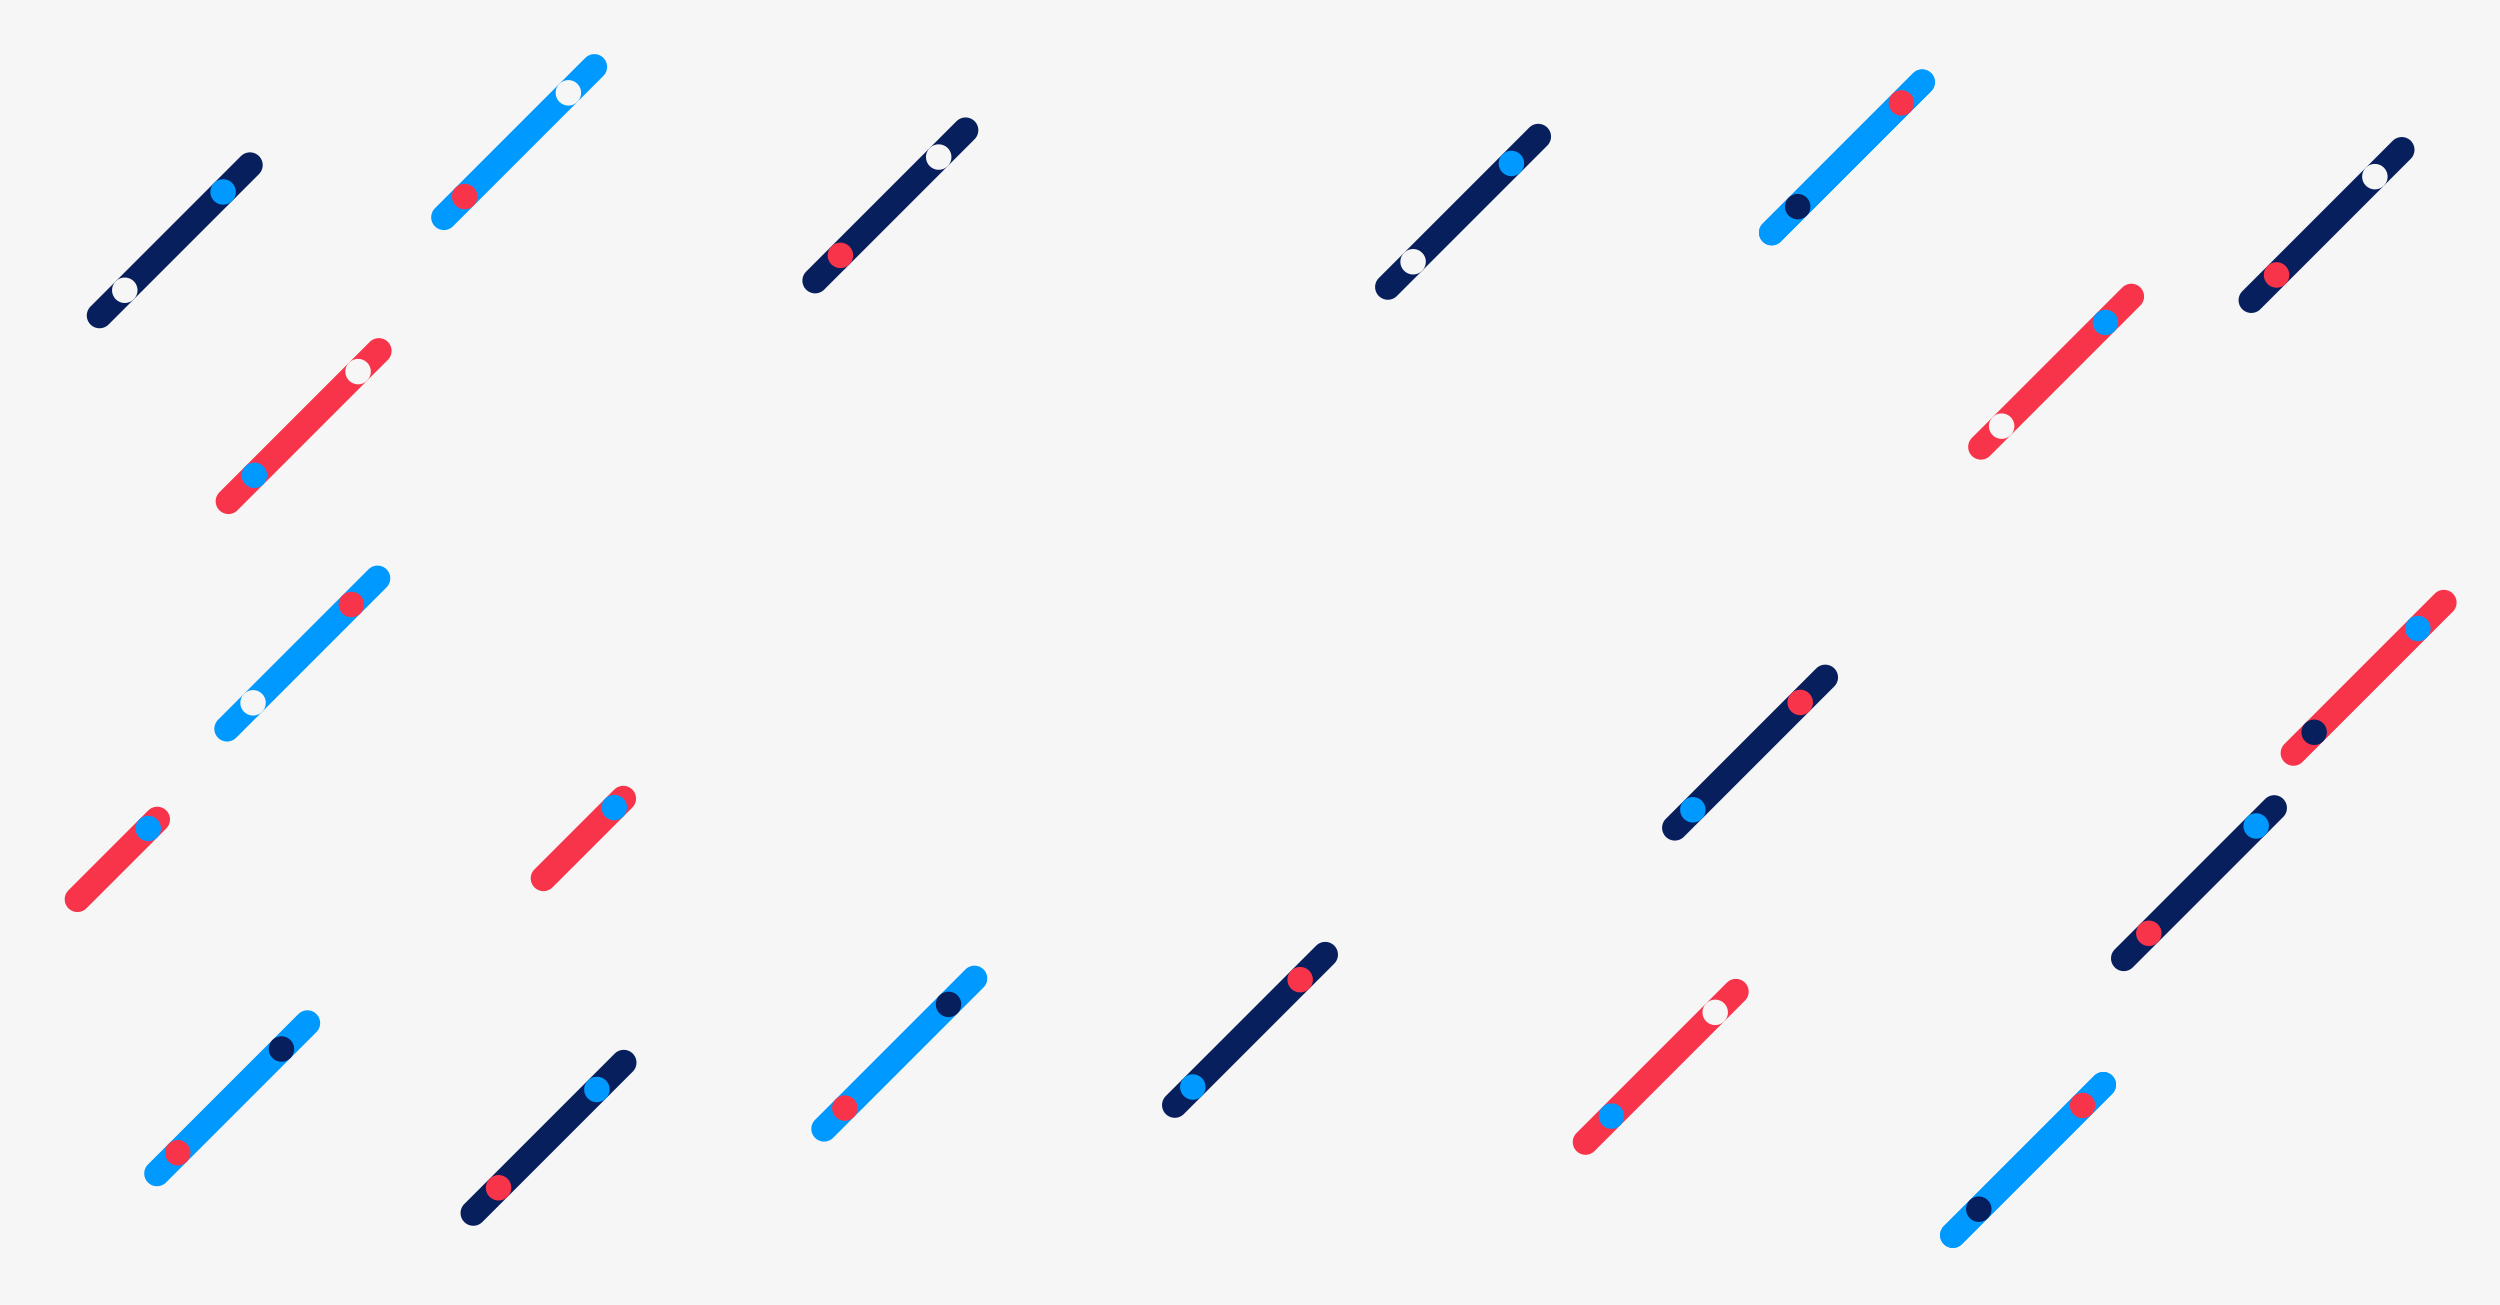 <svg width="1960" height="1023" viewBox="0 0 1960 1023" fill="none" xmlns="http://www.w3.org/2000/svg">
<rect width="1960" height="1023" fill="#F6F6F6"/>
<path d="M764.011 767.071L646.071 885.011" stroke="#0099FF" stroke-width="20" stroke-linecap="round"/>
<circle cx="743.652" cy="787.43" r="10" transform="rotate(-135 743.652 787.43)" fill="#071F5D"/>
<circle cx="662.335" cy="868.747" r="10" transform="rotate(-135 662.335 868.747)" fill="#F8344A"/>
<path d="M241.011 802.071L123.071 920.011" stroke="#0099FF" stroke-width="20" stroke-linecap="round"/>
<circle cx="220.652" cy="822.43" r="10" transform="rotate(-135 220.652 822.43)" fill="#071F5D"/>
<circle cx="139.335" cy="903.747" r="10" transform="rotate(-135 139.335 903.747)" fill="#F8344A"/>
<path d="M1389.03 182.366L1506.97 64.426" stroke="#0099FF" stroke-width="20" stroke-linecap="round"/>
<path d="M1389.03 182.366L1506.97 64.426" stroke="#0099FF" stroke-width="20" stroke-linecap="round"/>
<circle cx="10" cy="10" r="10" transform="matrix(-0.707 -0.707 -0.707 0.707 1423.53 162.007)" fill="#071F5D"/>
<circle cx="10" cy="10" r="10" transform="matrix(-0.707 -0.707 -0.707 0.707 1504.85 80.69)" fill="#F8344A"/>
<path d="M1531.03 968.366L1648.97 850.426" stroke="#0099FF" stroke-width="20" stroke-linecap="round"/>
<path d="M1531.03 968.366L1648.97 850.426" stroke="#0099FF" stroke-width="20" stroke-linecap="round"/>
<circle cx="10" cy="10" r="10" transform="matrix(-0.707 -0.707 -0.707 0.707 1565.53 948.007)" fill="#071F5D"/>
<circle cx="10" cy="10" r="10" transform="matrix(-0.707 -0.707 -0.707 0.707 1646.85 866.69)" fill="#F8344A"/>
<path d="M465.97 52.426L348.03 170.366" stroke="#0099FF" stroke-width="20" stroke-linecap="round"/>
<circle cx="445.611" cy="72.785" r="10" transform="rotate(-135 445.611 72.785)" fill="#F6F6F6"/>
<circle cx="364.294" cy="154.102" r="10" transform="rotate(-135 364.294 154.102)" fill="#F8344A"/>
<path d="M178.03 571.366L295.97 453.426" stroke="#0099FF" stroke-width="20" stroke-linecap="round"/>
<circle cx="10" cy="10" r="10" transform="matrix(-0.707 -0.707 -0.707 0.707 212.531 551.007)" fill="#F6F6F6"/>
<circle cx="10" cy="10" r="10" transform="matrix(-0.707 -0.707 -0.707 0.707 289.606 473.932)" fill="#F8344A"/>
<path d="M489.011 833.071L430.041 892.041L371.071 951.011" stroke="#071F5D" stroke-width="20" stroke-linecap="round"/>
<circle cx="390.87" cy="931.212" r="10" transform="rotate(-135 390.87 931.212)" fill="#F8344A"/>
<circle cx="467.945" cy="854.137" r="10" transform="rotate(-135 467.945 854.137)" fill="#0099FF"/>
<path d="M1882.97 117.426L1824 176.396L1765.03 235.366" stroke="#071F5D" stroke-width="20" stroke-linecap="round"/>
<circle cx="1784.83" cy="215.567" r="10" transform="rotate(-135 1784.83 215.567)" fill="#F8344A"/>
<circle cx="1861.9" cy="138.492" r="10" transform="rotate(-135 1861.9 138.492)" fill="#F6F6F6"/>
<path d="M757.011 102.071L698.041 161.041L639.071 220.011" stroke="#071F5D" stroke-width="20" stroke-linecap="round"/>
<circle cx="658.87" cy="200.212" r="10" transform="rotate(-135 658.87 200.212)" fill="#F8344A"/>
<circle cx="735.945" cy="123.137" r="10" transform="rotate(-135 735.945 123.137)" fill="#F6F6F6"/>
<path d="M195.97 129.426L137 188.396L78.03 247.366" stroke="#071F5D" stroke-width="20" stroke-linecap="round"/>
<circle cx="97.829" cy="227.567" r="10" transform="rotate(-135 97.829 227.567)" fill="#F6F6F6"/>
<circle cx="174.904" cy="150.492" r="10" transform="rotate(-135 174.904 150.492)" fill="#0099FF"/>
<path d="M1206.01 107.071L1147.04 166.041L1088.07 225.011" stroke="#071F5D" stroke-width="20" stroke-linecap="round"/>
<circle cx="1107.87" cy="205.212" r="10" transform="rotate(-135 1107.87 205.212)" fill="#F6F6F6"/>
<circle cx="1184.94" cy="128.137" r="10" transform="rotate(-135 1184.94 128.137)" fill="#0099FF"/>
<path d="M123.292 642.462L60.708 705.046" stroke="#F8344A" stroke-width="20" stroke-linecap="round"/>
<circle cx="116.216" cy="649.539" r="10" transform="rotate(-135 116.216 649.539)" fill="#0099FF"/>
<path d="M488.656 626.071L426.071 688.656" stroke="#F8344A" stroke-width="20" stroke-linecap="round"/>
<circle cx="481.579" cy="633.148" r="10" transform="rotate(-135 481.579 633.148)" fill="#0099FF"/>
<path d="M1038.97 748.426L921.03 866.366" stroke="#071F5D" stroke-width="20" stroke-linecap="round"/>
<circle cx="1019.32" cy="768.078" r="10" transform="rotate(-135 1019.32 768.078)" fill="#F8344A"/>
<circle cx="935.172" cy="852.224" r="10" transform="rotate(-135 935.172 852.224)" fill="#0099FF"/>
<path d="M1431.01 531.071L1313.07 649.011" stroke="#071F5D" stroke-width="20" stroke-linecap="round"/>
<circle cx="1411.36" cy="550.723" r="10" transform="rotate(-135 1411.36 550.723)" fill="#F8344A"/>
<circle cx="1327.21" cy="634.869" r="10" transform="rotate(-135 1327.21 634.869)" fill="#0099FF"/>
<path d="M1665.03 751.366L1782.97 633.426" stroke="#071F5D" stroke-width="20" stroke-linecap="round"/>
<circle cx="10" cy="10" r="10" transform="matrix(-0.707 -0.707 -0.707 0.707 1698.82 731.714)" fill="#F8344A"/>
<circle cx="10" cy="10" r="10" transform="matrix(-0.707 -0.707 -0.707 0.707 1782.97 647.568)" fill="#0099FF"/>
<path d="M1243.03 895.366L1360.97 777.426" stroke="#F8344A" stroke-width="20" stroke-linecap="round"/>
<circle cx="10" cy="10" r="10" transform="matrix(-0.707 -0.707 -0.707 0.707 1277.53 875.007)" fill="#0099FF"/>
<circle cx="1344.71" cy="793.69" r="10" transform="rotate(-135 1344.71 793.69)" fill="#F6F6F6"/>
<path d="M179.071 393.011L297.011 275.071" stroke="#F8344A" stroke-width="20" stroke-linecap="round"/>
<circle cx="10" cy="10" r="10" transform="matrix(-0.707 -0.707 -0.707 0.707 213.572 372.652)" fill="#0099FF"/>
<circle cx="280.747" cy="291.334" r="10" transform="rotate(-135 280.747 291.334)" fill="#F6F6F6"/>
<path d="M1670.97 232.426L1553.03 350.366" stroke="#F8344A" stroke-width="20" stroke-linecap="round"/>
<circle cx="1650.61" cy="252.785" r="10" transform="rotate(-135 1650.61 252.785)" fill="#0099FF"/>
<circle cx="10" cy="10" r="10" transform="matrix(-0.707 -0.707 -0.707 0.707 1583.44 334.103)" fill="#F6F6F6"/>
<path d="M1915.97 472.426L1798.03 590.366" stroke="#F8344A" stroke-width="20" stroke-linecap="round"/>
<circle cx="1895.61" cy="492.785" r="10" transform="rotate(-135 1895.61 492.785)" fill="#0099FF"/>
<circle cx="10" cy="10" r="10" transform="matrix(-0.707 -0.707 -0.707 0.707 1828.44 574.102)" fill="#071F5D"/>
</svg>
